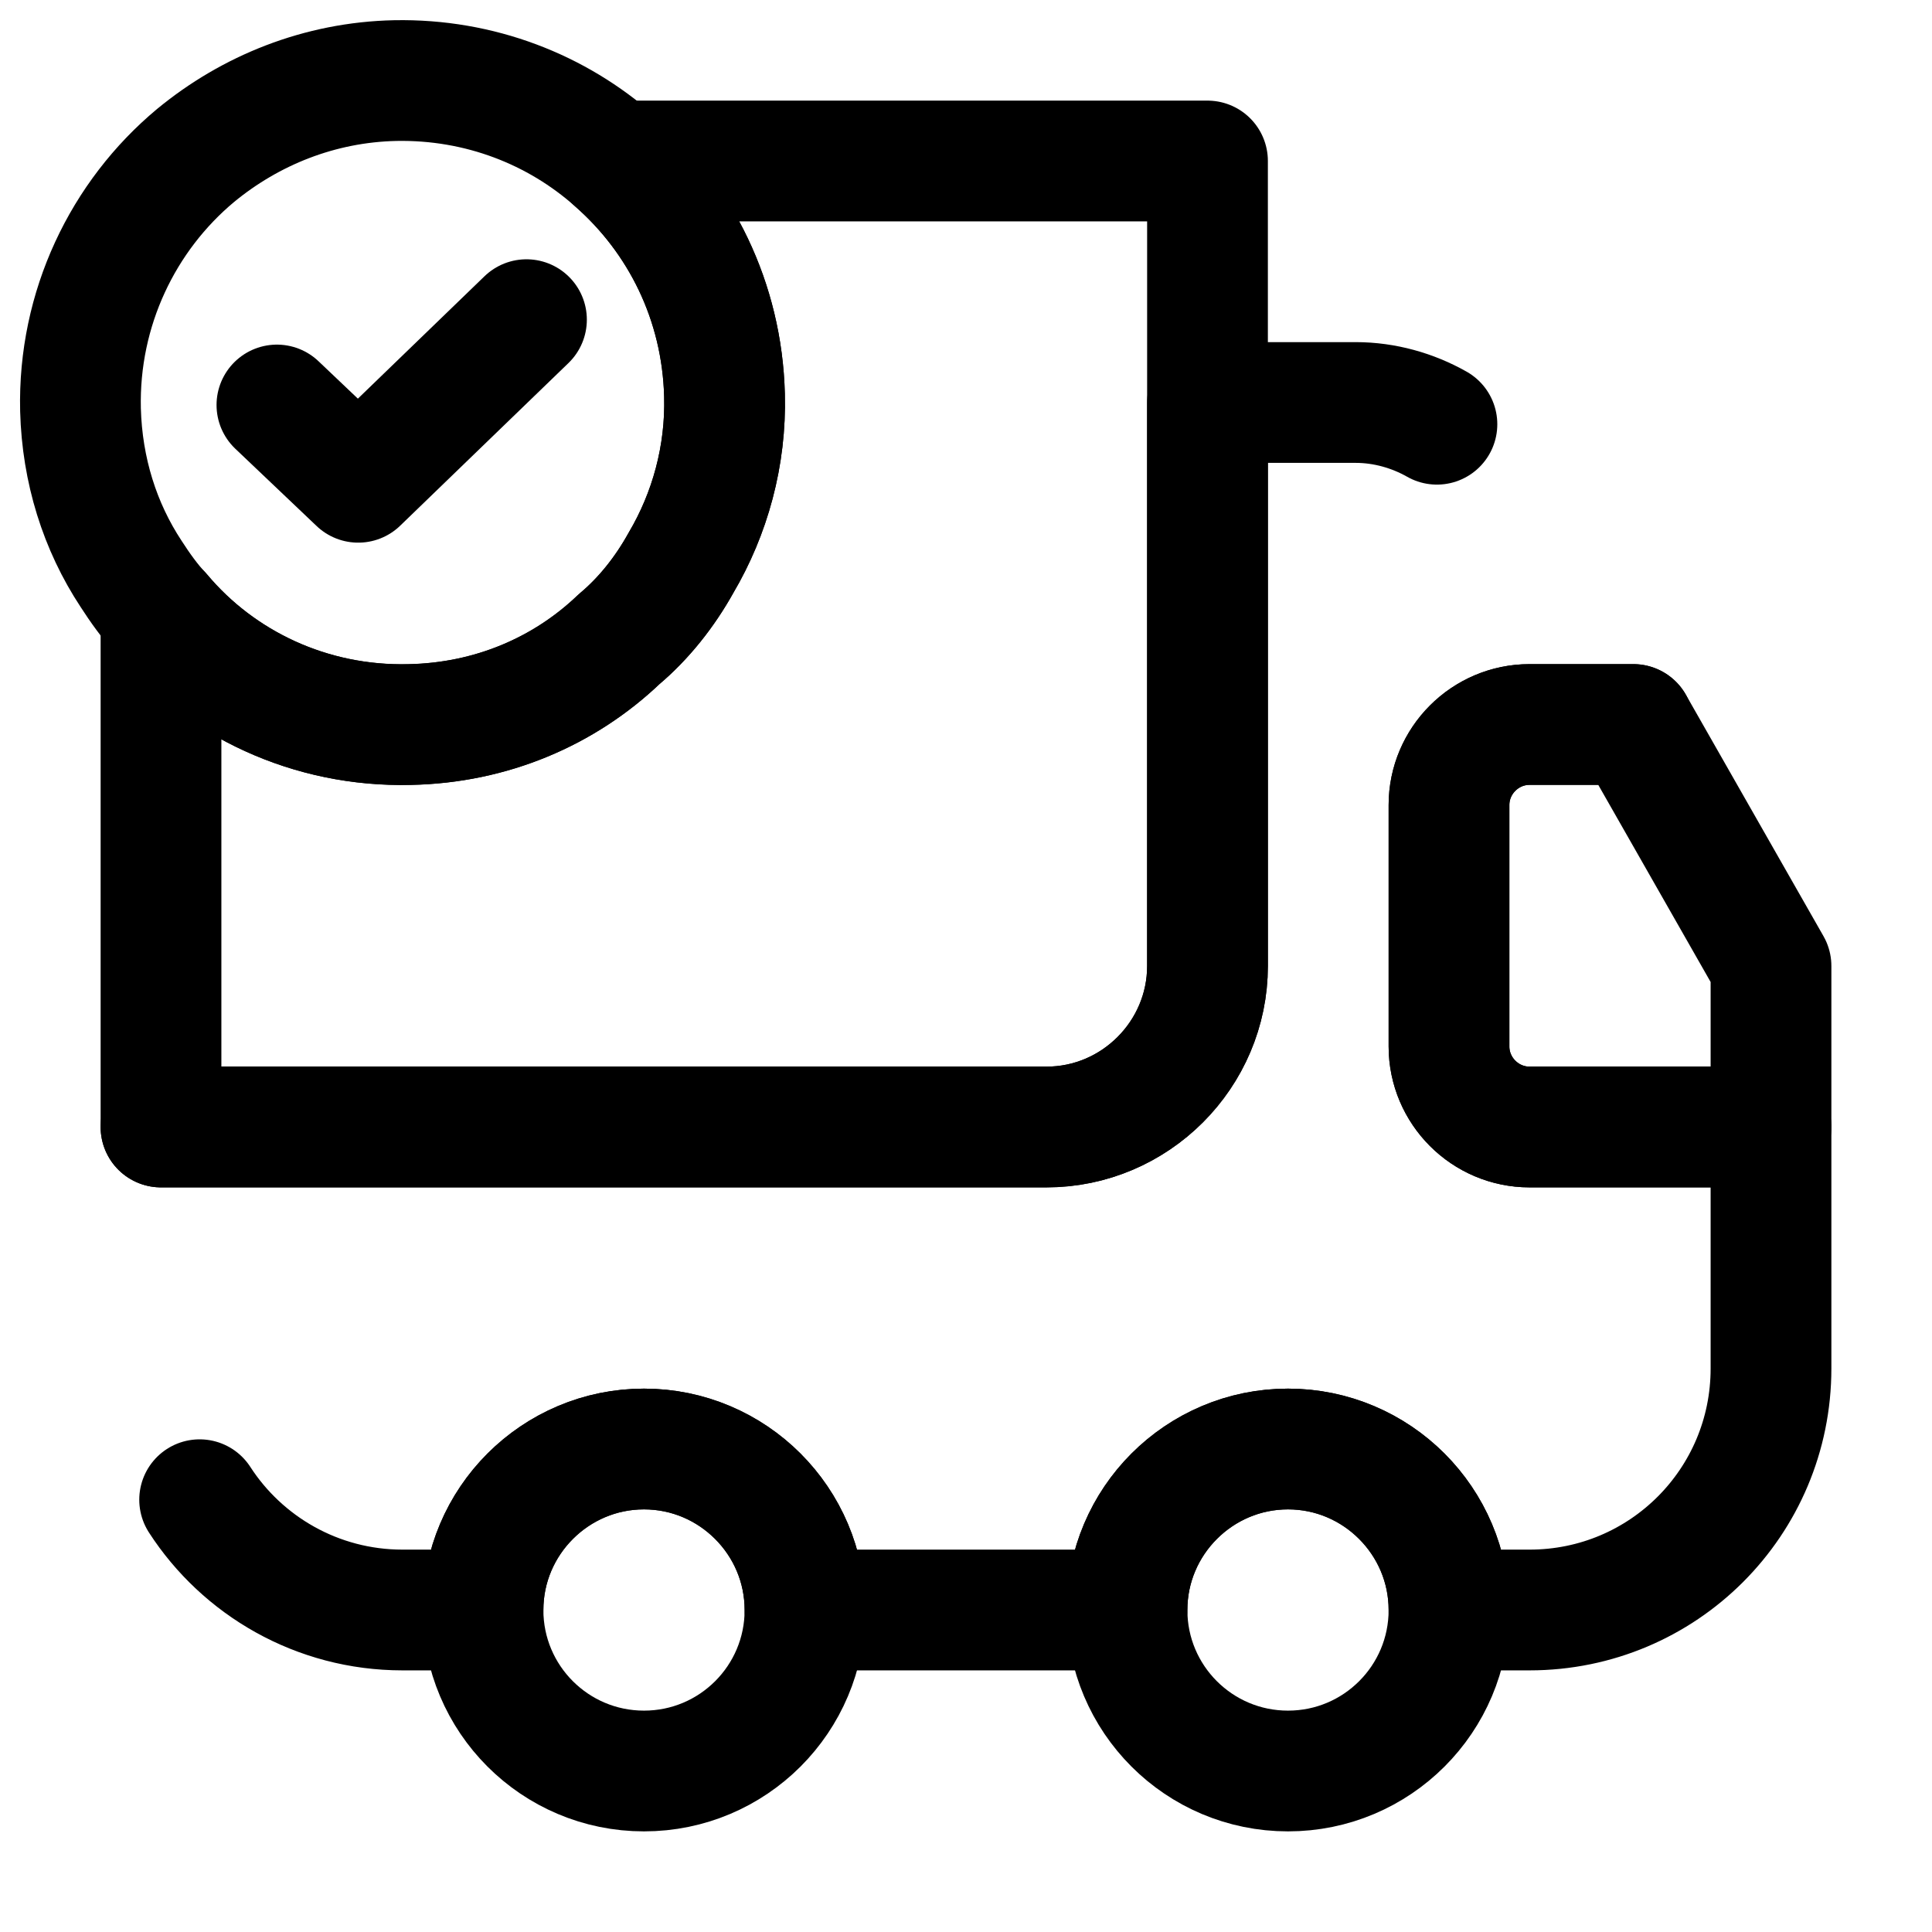 <svg width="24" height="24" viewBox="0 0 24 24" fill="none" xmlns="http://www.w3.org/2000/svg"><g id="vuesax/broken/truck-tick"><g id="vuesax/broken/truck-tick_2"><g id="truck-tick"><path id="Vector" d="M15 2V12C15 13.1 14.1 14 13 14H2V7.62C2.73 8.49 3.85 9.03 5.09 9C6.1 8.98 7.01 8.59 7.69 7.94C8 7.68 8.26 7.35 8.46 6.99C8.82 6.38 9.02 5.66 9 4.91C8.97 3.74 8.45 2.71 7.64 2H15Z" stroke="currentColor" stroke-width="1.5" stroke-linecap="round" stroke-linejoin="round"/><path id="Vector_2" d="M20.29 9H19C18.45 9 18 9.45 18 10V13C18 13.55 18.45 14 19 14H22V17C22 18.66 20.66 20 19 20H18C18 18.9 17.1 18 16 18C14.9 18 14 18.9 14 20H10C10 18.9 9.1 18 8 18C6.9 18 6 18.9 6 20H5C3.94 20 3.01 19.45 2.48 18.63" stroke="currentColor" stroke-width="1.5" stroke-linecap="round" stroke-linejoin="round"/><path id="Vector_3" d="M2 14H13C14.1 14 15 13.1 15 12V5H16.84C17.2 5 17.55 5.1 17.85 5.27" stroke="currentColor" stroke-width="1.5" stroke-linecap="round" stroke-linejoin="round"/><path id="Vector_4" d="M8 22C9.105 22 10 21.105 10 20C10 18.895 9.105 18 8 18C6.895 18 6 18.895 6 20C6 21.105 6.895 22 8 22Z" stroke="currentColor" stroke-width="1.5" stroke-linecap="round" stroke-linejoin="round"/><path id="Vector_5" d="M16 22C17.105 22 18 21.105 18 20C18 18.895 17.105 18 16 18C14.895 18 14 18.895 14 20C14 21.105 14.895 22 16 22Z" stroke="currentColor" stroke-width="1.5" stroke-linecap="round" stroke-linejoin="round"/><path id="Vector_6" d="M22 12V14H19C18.45 14 18 13.55 18 13V10C18 9.45 18.45 9 19 9H20.29L22 12Z" stroke="currentColor" stroke-width="1.5" stroke-linecap="round" stroke-linejoin="round"/><g id="Group"><path id="Vector_7" d="M9 4.911C9.02 5.661 8.82 6.381 8.46 6.991C8.26 7.351 8 7.681 7.69 7.941C7.01 8.591 6.1 8.981 5.09 9.001C3.85 9.031 2.73 8.491 2 7.621C1.86 7.471 1.74 7.301 1.63 7.131C1.24 6.541 1.02 5.841 1 5.091C0.97 3.831 1.53 2.681 2.43 1.931C3.11 1.371 3.97 1.021 4.91 1.001C5.96 0.981 6.92 1.361 7.64 2.001C8.45 2.711 8.97 3.741 9 4.911Z" stroke="currentColor" stroke-width="1.5" stroke-miterlimit="10" stroke-linecap="round" stroke-linejoin="round"/><path id="Vector_8" d="M3.44 5.031L4.45 5.991L6.54 3.971" stroke="currentColor" stroke-width="1.5" stroke-linecap="round" stroke-linejoin="round"/></g></g></g></g></svg>